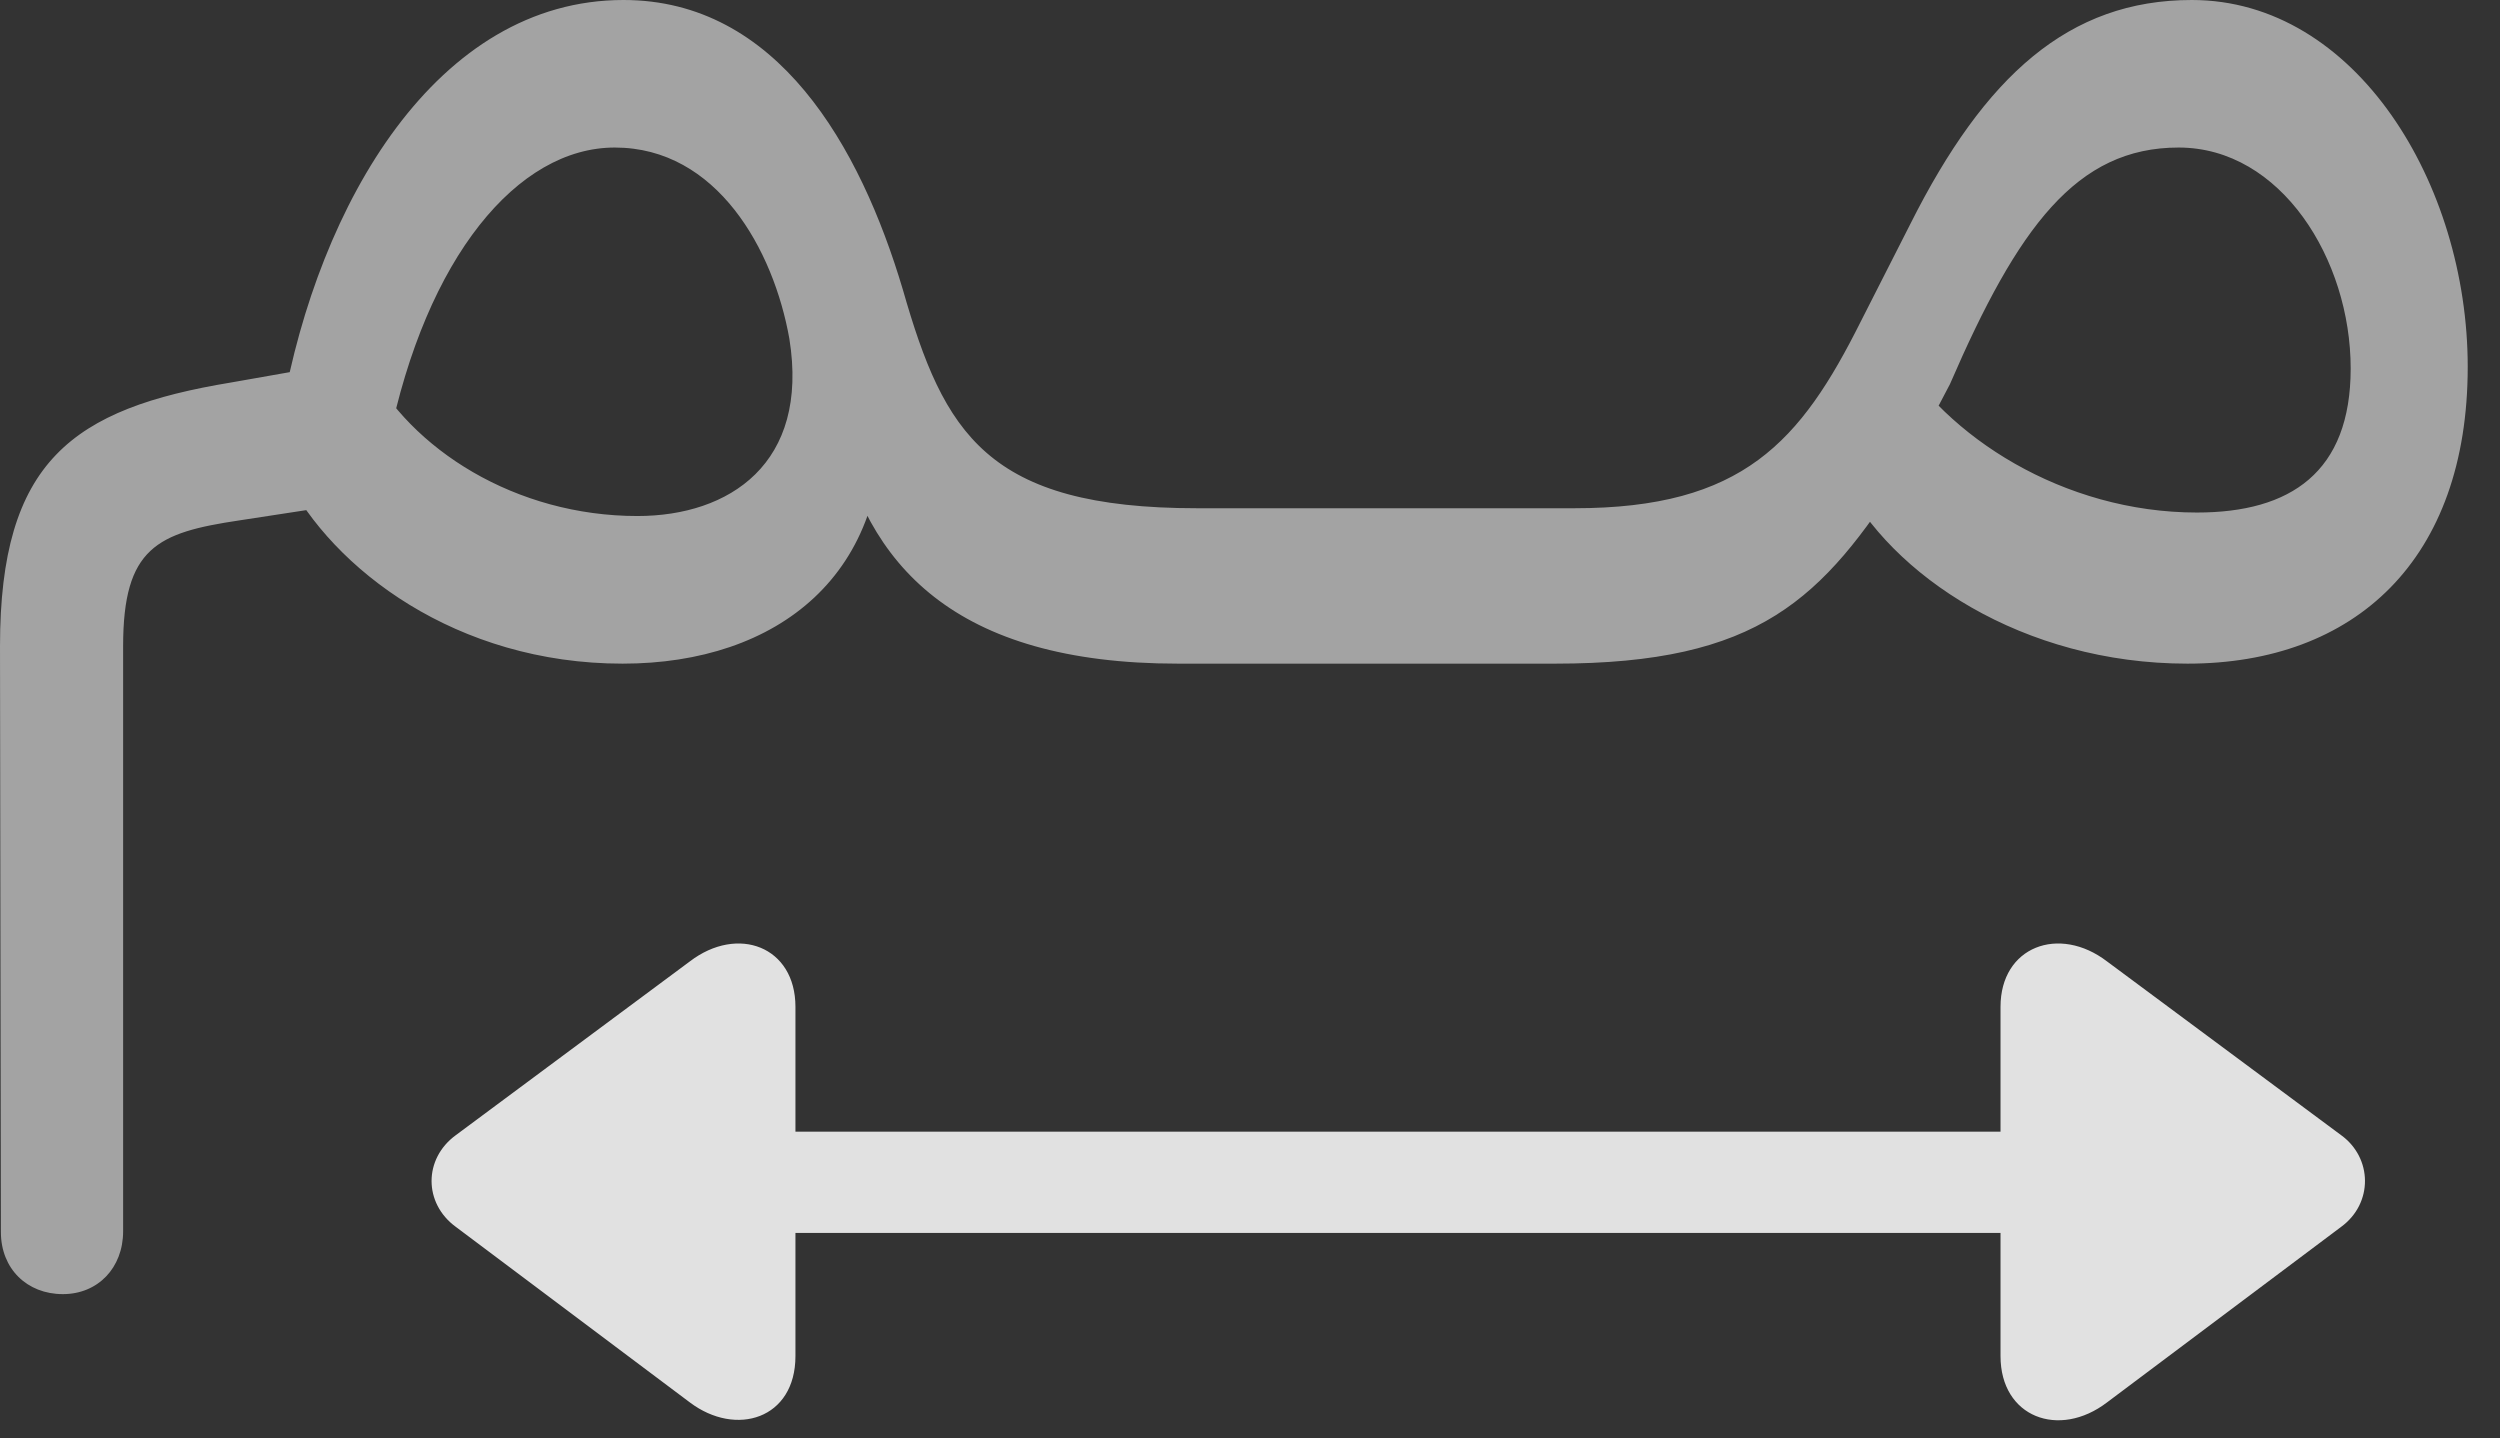 <?xml version="1.0" encoding="UTF-8"?>
<!--Generator: Apple Native CoreSVG 232.5-->
<!DOCTYPE svg
PUBLIC "-//W3C//DTD SVG 1.1//EN"
       "http://www.w3.org/Graphics/SVG/1.1/DTD/svg11.dtd">
<svg version="1.1" xmlns="http://www.w3.org/2000/svg" xmlns:xlink="http://www.w3.org/1999/xlink" width="27.959" height="16.084">
 <rect width="100%" height="100%" fill="#333333" stroke="none"/>
 <g>
  <rect height="16.084" opacity="0" width="27.959" x="0" y="0"/>
  <path d="M5.098 13.721L7.715 15.684C8.232 16.074 8.896 15.869 8.896 15.166L8.896 13.789L22.373 13.789L22.373 15.166C22.373 15.85 23.027 16.094 23.564 15.684L26.182 13.721C26.543 13.457 26.533 12.949 26.182 12.695L23.564 10.752C23.027 10.342 22.373 10.586 22.373 11.26L22.373 12.656L8.896 12.656L8.896 11.26C8.896 10.586 8.252 10.342 7.715 10.752L5.098 12.695C4.736 12.959 4.736 13.457 5.098 13.721Z" fill="#ffffff" fill-opacity="0.85"/>
  <path d="M13.174 7.422L17.393 7.422C19.678 7.422 20.381 6.699 21.299 5.264L21.807 4.297C22.568 2.539 23.223 1.65 24.365 1.65C25.508 1.65 26.289 2.9 26.289 4.121C26.289 5.283 25.615 5.732 24.57 5.732C23.076 5.732 21.758 4.883 21.191 3.906L20.605 5.352C21.143 6.436 22.627 7.422 24.463 7.422C26.338 7.422 27.598 6.26 27.598 4.102C27.598 2.061 26.348 0 24.512 0C23.135 0 22.197 0.85 21.367 2.5L20.811 3.594C20.137 4.941 19.492 5.684 17.607 5.684L13.389 5.684C11.035 5.684 10.557 4.844 10.098 3.242C9.619 1.631 8.691 0 6.973 0C4.883 0 3.564 2.275 3.154 4.59L4.346 4.941C4.766 2.871 5.791 1.65 6.875 1.65C8.018 1.65 8.652 2.793 8.828 3.789C9.053 5.186 8.154 5.771 7.129 5.771C5.771 5.771 4.59 5.029 4.102 4.072L3.193 5.322C3.721 6.367 5.107 7.422 6.963 7.422C8.691 7.422 9.99 6.426 9.854 4.492L9.355 4.766C9.678 6.318 10.674 7.422 13.174 7.422ZM0.703 14.473C1.094 14.473 1.377 14.18 1.377 13.77L1.377 7.227C1.377 6.123 1.758 5.957 2.676 5.82L4.268 5.576L3.916 4.043L2.588 4.277C0.811 4.57 0 5.156 0 7.227L0.01 13.779C0.01 14.19 0.303 14.473 0.703 14.473Z" fill="#ffffff" fill-opacity="0.55"/>
 </g>
</svg>
